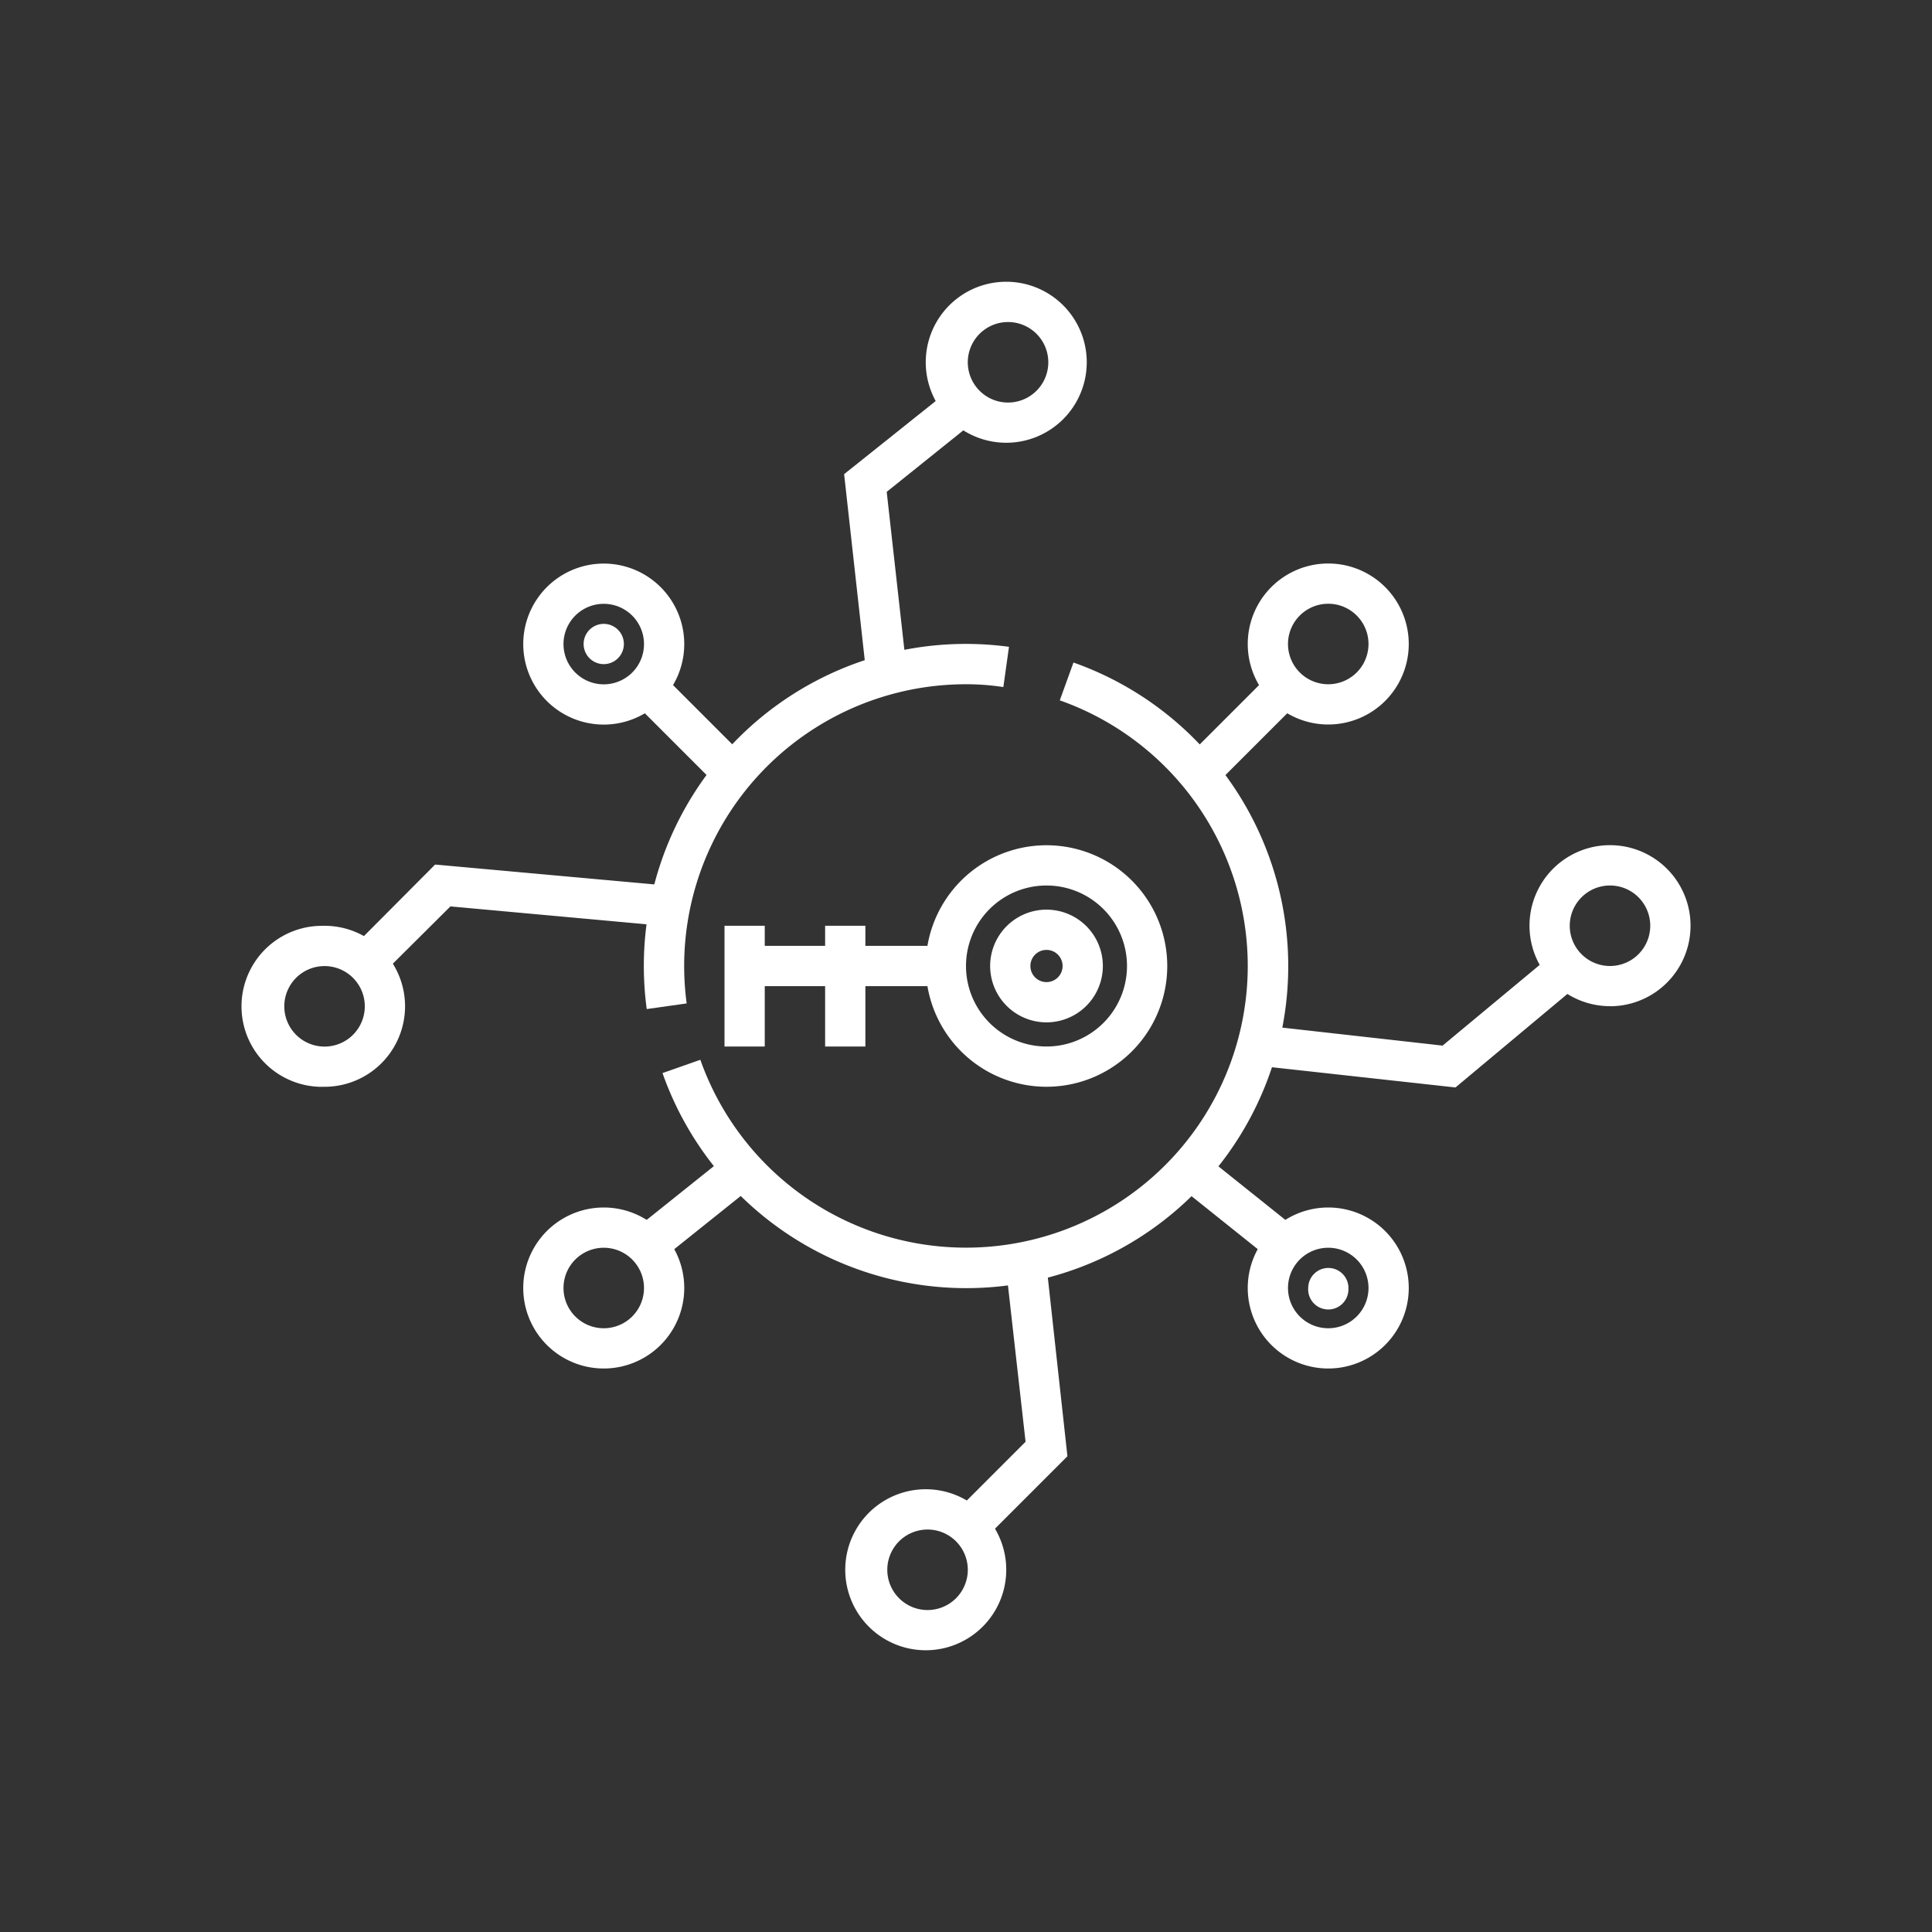 <svg xmlns="http://www.w3.org/2000/svg" width="24" height="24" fill="none" viewBox="0 0 24 24">
    <rect x="0" y="0" width="24" height="24" fill="#333333" stroke="none"/>
    <path fill="#fff" d="M9.5 11.75v-.25H9V13h.5v-.75h.75V13h.5v-.75h1v-.5h-1v-.25h-.5v.25zm3.5 3.97.26 2.37-1.085 1.085-.35-.35.915-.915-.24-2.13zm-3.596-1.025-1.25 1-.31-.39 1.25-1zm8.516-1.706 1.42-1.18.32.38-1.58 1.32-2.36-.26.06-.5zM5.405 10.74l2.87.26-.05.5-2.63-.24-.92.915-.35-.35zm3.67-.815-1.25-1.25.35-.35 1.25 1.25zm2.77-5.12.31.39-1.14.915.236 2.11-.5.06-.265-2.39z"/>
    <path fill="#fff" fill-rule="evenodd" d="M12.5 5a.5.5 0 1 0 0-.999.5.5 0 0 0 0 .999m0 .5a1 1 0 1 0 0-2 1 1 0 0 0 0 2M13 13a1 1 0 1 0 0-2 1 1 0 0 0 0 2m0 .5a1.5 1.5 0 1 0 0-3 1.5 1.5 0 0 0 0 3" clip-rule="evenodd"/>
    <path fill="#fff" fill-rule="evenodd" d="M13 12.2a.2.2 0 1 0 0-.4.2.2 0 0 0 0 .4m0 .5a.7.7 0 1 0 0-1.4.7.7 0 0 0 0 1.4m3.5-4.2a.5.5 0 1 0 0-1 .5.5 0 0 0 0 1m0 .5a1 1 0 1 0 0-2 1 1 0 0 0 0 2m3.5 3a.5.5 0 1 0 0-1 .5.5 0 0 0 0 1m0 .5a1 1 0 1 0 0-2.001 1 1 0 0 0 0 2" clip-rule="evenodd"/>
    <path fill="#fff" d="M15.5 12a3.5 3.5 0 0 0-2.335-3.3l.17-.47a4 4 0 1 1-5.105 5.1l.47-.165A3.5 3.5 0 0 0 15.5 12M12 8.5a3.5 3.5 0 0 0-3.47 3.965l-.496.07a4 4 0 0 1 4.5-4.5l-.07.5A3 3 0 0 0 12 8.5"/>
    <path fill="#fff" fill-rule="evenodd" d="M16.5 16.5a.5.5 0 1 0 0-1 .5.5 0 0 0 0 1m0 .5a1 1 0 1 0 0-2 1 1 0 0 0 0 2m-9-.5a.5.5 0 1 0 0-1 .5.5 0 0 0 0 1m0 .5a1 1 0 1 0 0-2 1 1 0 0 0 0 2m4 3a.5.5 0 1 0 0-.999.5.5 0 0 0 0 .999m0 .5a1 1 0 1 0 0-2 1 1 0 0 0 0 2M4 13a.5.5 0 1 0 0-.998A.5.5 0 0 0 4 13m0 .5a1 1 0 1 0 0-1.999 1 1 0 0 0 0 2m3.5-5a.5.5 0 1 0 0-1 .5.5 0 0 0 0 1m0 .5a1 1 0 1 0 0-2 1 1 0 0 0 0 2" clip-rule="evenodd"/>
    <path fill="#fff" d="M7.75 8a.25.25 0 1 1-.5 0 .25.25 0 0 1 .5 0m9 8.001a.25.25 0 1 1-.499 0 .25.25 0 0 1 .5 0m-1.925-6.676 1-1 .35.35-1 1zm.08 4.98 1.25 1-.31.39-1.25-1z"/>
</svg>
